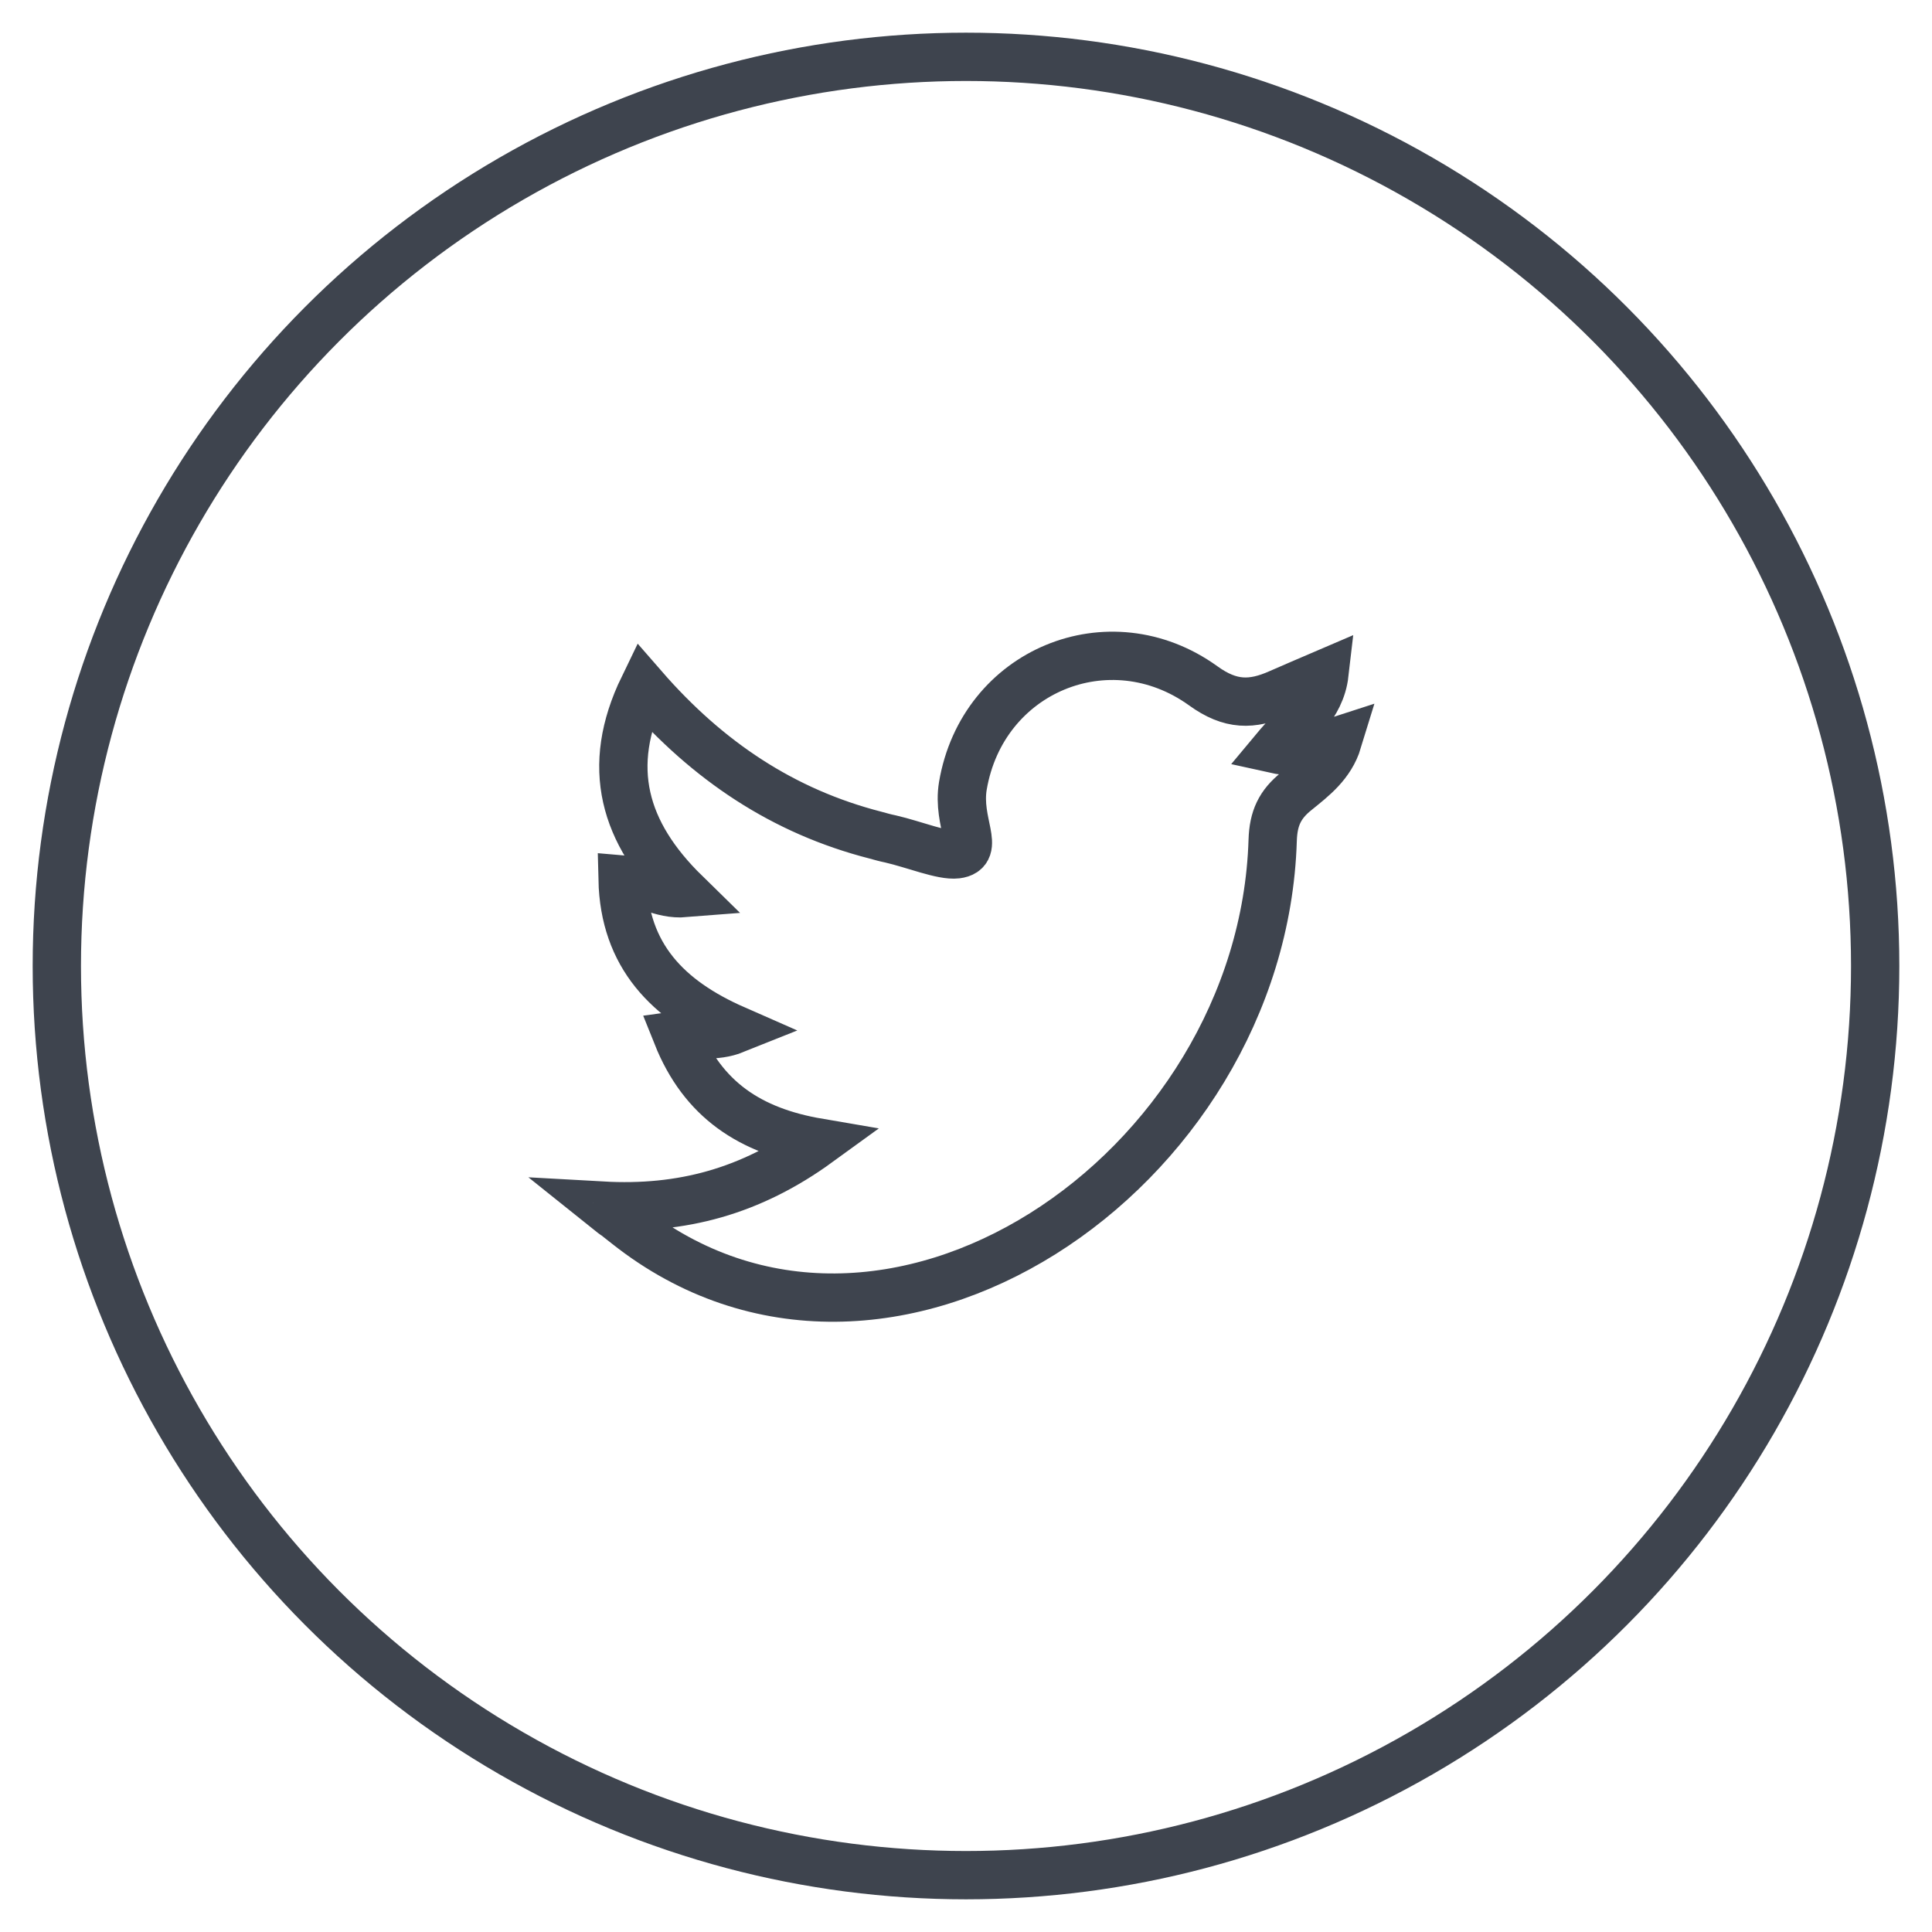 <svg width="34" height="34" viewBox="0 0 34 34" fill="none" xmlns="http://www.w3.org/2000/svg">
<circle cx="17" cy="17" r="16" stroke="#3E444E" stroke-width="0.85"/>
<path d="M10.601 21.217C11.994 21.295 13.212 20.97 14.4 20.107C13.2 19.902 12.368 19.353 11.915 18.22C12.265 18.171 12.573 18.262 12.934 18.117C11.752 17.598 10.987 16.82 10.956 15.476C11.33 15.506 11.614 15.753 12.06 15.717C10.975 14.655 10.643 13.497 11.324 12.092C12.458 13.395 13.785 14.281 15.407 14.697C15.498 14.722 15.582 14.746 15.672 14.764C16.089 14.86 16.583 15.065 16.836 15.035C17.271 14.981 16.836 14.48 16.945 13.829C17.289 11.803 19.52 10.88 21.173 12.068C21.655 12.418 22.035 12.412 22.511 12.201C22.759 12.092 23.012 11.984 23.308 11.857C23.241 12.436 22.795 12.756 22.439 13.184C22.843 13.274 23.169 13.16 23.543 13.039C23.416 13.455 23.102 13.69 22.819 13.92C22.523 14.155 22.409 14.402 22.397 14.788C22.216 20.632 15.576 25.149 11.035 21.555C10.595 21.205 11.023 21.555 10.601 21.217Z" stroke="#3E444E" stroke-width="0.85"/>
</svg>

